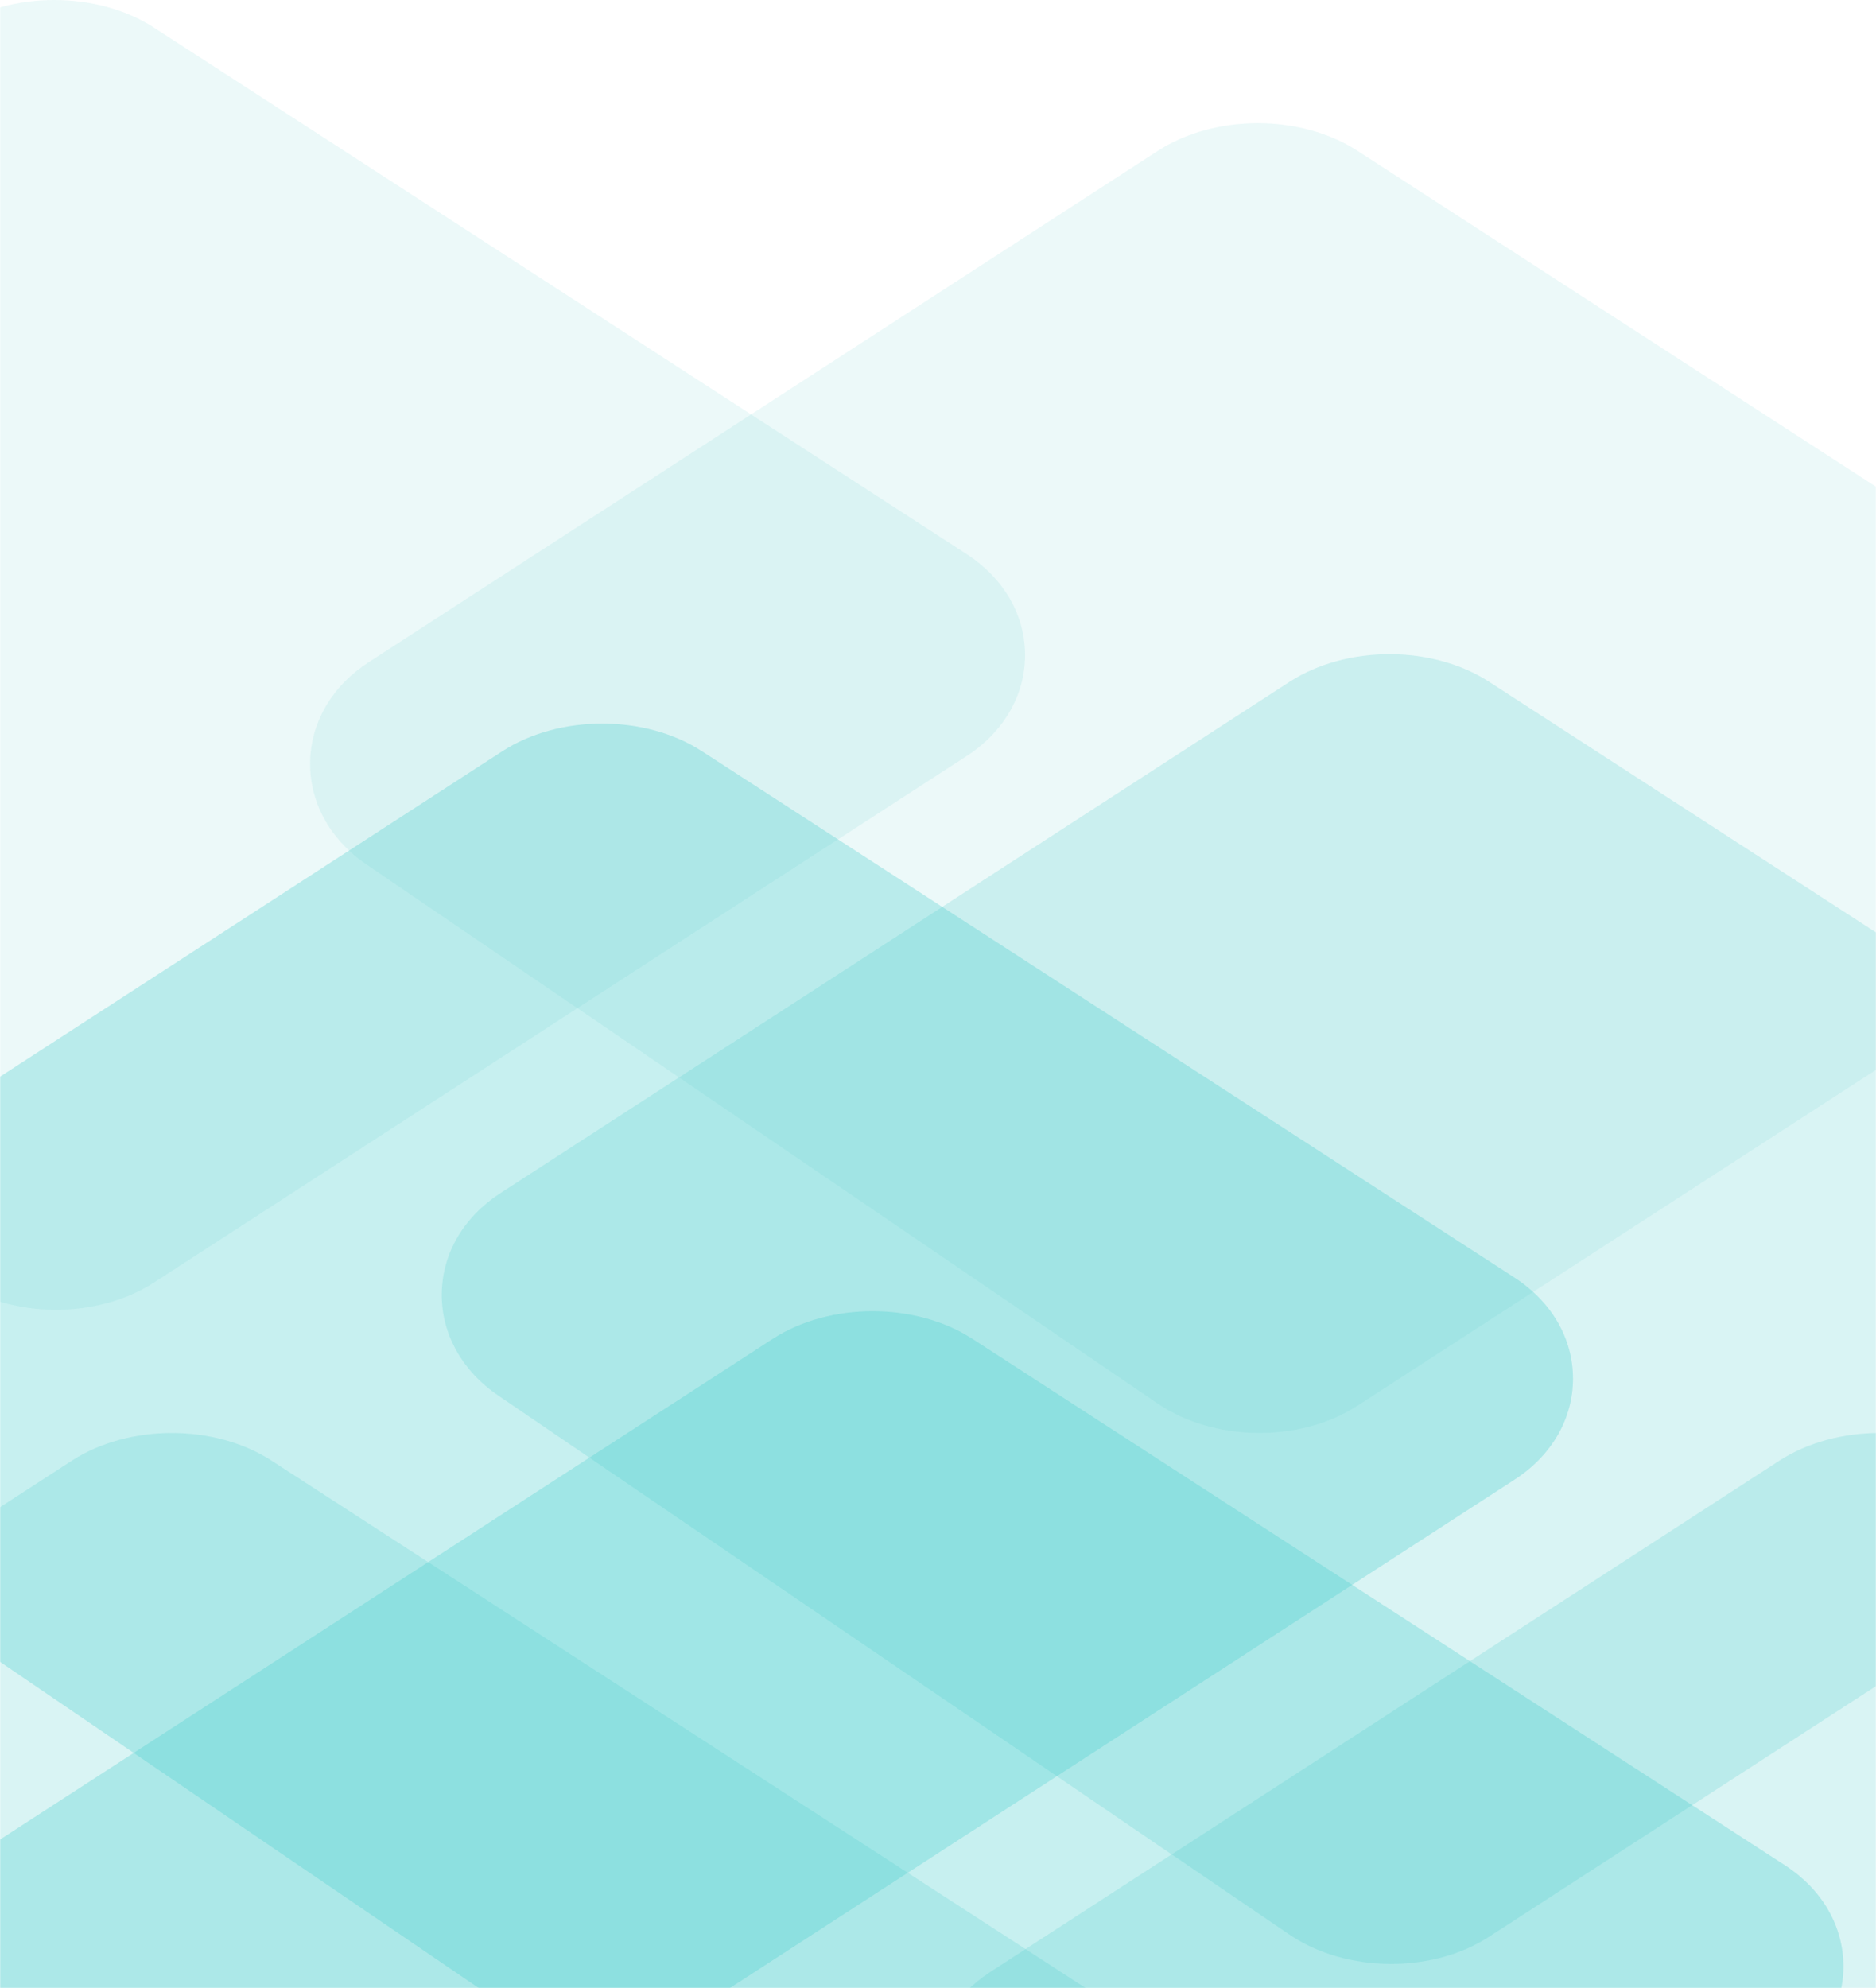 <?xml version="1.0" encoding="UTF-8"?>
<svg width="1325px" height="1404px" viewBox="0 0 1325 1404" version="1.1" xmlns="http://www.w3.org/2000/svg" xmlns:xlink="http://www.w3.org/1999/xlink">
    <!-- Generator: Sketch 52.4 (67378) - http://www.bohemiancoding.com/sketch -->
    <title>banner bg</title>
    <desc>Created with Sketch.</desc>
    <defs>
        <rect id="path-1" x="631" y="0" width="1325" height="2255"></rect>
    </defs>
    <g id="Logo" stroke="none" stroke-width="1" fill="none" fill-rule="evenodd">
        <g id="Artboard-26" transform="translate(0, -1405)">
            <g id="banner-bg" transform="translate(-631, 554)">
                <mask id="mask-2" fill="white">
                    <use xlink:href="#path-1"></use>
                </mask>
                <g id="Rectangle"></g>
                <g id="Group-2" mask="url(#mask-2)" fill="#43CBCB">
                    <g transform="translate(0, 851)" id="Fill-1">
                        <path d="M1248.543,1851 C1222.742,1851 1196.841,1844.045 1176.409,1830.086 L617.827,1449.507 C592.174,1432.021 577.658,1405.791 578.006,1377.524 C578.354,1349.258 593.467,1323.376 619.567,1306.535 L1176.856,945.48 C1217.124,919.498 1277.675,919.498 1317.794,945.529 L1891.688,1317.266 C1917.937,1334.305 1933,1360.286 1933,1388.652 C1933,1416.968 1917.937,1442.999 1891.688,1459.989 L1317.744,1831.775 C1297.909,1844.641 1273.251,1851 1248.543,1851 Z" opacity="0.3"></path>
                        <path d="M1057.543,1436 C1031.742,1436 1005.841,1429.045 985.409,1415.086 L426.827,1034.507 C401.174,1017.021 386.658,990.791 387.006,962.524 C387.354,934.258 402.467,908.376 428.567,891.535 L985.856,530.48 C1026.124,504.498 1086.675,504.498 1126.794,530.529 L1700.688,902.266 C1726.937,919.305 1742,945.286 1742,973.652 C1742,1001.968 1726.937,1027.999 1700.688,1044.989 L1126.744,1416.775 C1106.909,1429.641 1082.251,1436 1057.543,1436 Z" opacity="0.3"></path>
                        <path d="M753.543,1937 C727.742,1937 701.841,1930.045 681.409,1916.086 L122.827,1535.507 C97.174,1518.021 82.658,1491.791 83.006,1463.524 C83.354,1435.258 98.467,1409.376 124.567,1392.535 L681.856,1031.48 C722.124,1005.498 782.675,1005.498 822.794,1031.529 L1396.688,1403.266 C1422.937,1420.305 1438,1446.286 1438,1474.652 C1438,1502.968 1422.937,1528.999 1396.688,1545.989 L822.744,1917.775 C802.909,1930.641 778.251,1937 753.543,1937 Z" opacity="0.2"></path>
                        <path d="M1959.543,1937 C1933.742,1937 1907.841,1930.045 1887.409,1916.086 L1328.827,1535.507 C1303.174,1518.021 1288.658,1491.791 1289.006,1463.524 C1289.354,1435.258 1304.467,1409.376 1330.567,1392.535 L1887.856,1031.48 C1928.124,1005.498 1988.675,1005.498 2028.794,1031.529 L2602.688,1403.266 C2628.937,1420.305 2644,1446.286 2644,1474.652 C2644,1502.968 2628.937,1528.999 2602.688,1545.989 L2028.744,1917.775 C2008.909,1930.641 1984.251,1937 1959.543,1937 Z" opacity="0.2"></path>
                        <path d="M1613.543,1387 C1587.742,1387 1561.841,1380.045 1541.409,1366.086 L982.827,985.507 C957.174,968.021 942.658,941.791 943.006,913.524 C943.354,885.258 958.467,859.376 984.567,842.535 L1541.856,481.48 C1582.124,455.498 1642.675,455.498 1682.794,481.529 L2256.688,853.266 C2282.937,870.305 2298,896.286 2298,924.652 C2298,952.968 2282.937,978.999 2256.688,995.989 L1682.744,1367.775 C1662.909,1380.641 1638.251,1387 1613.543,1387 Z" opacity="0.2"></path>
                        <path d="M670.543,925 C644.742,925 618.841,918.045 598.409,904.086 L39.827,523.507 C14.174,506.021 -0.342,479.791 0.006,451.524 C0.354,423.258 15.467,397.376 41.567,380.535 L598.856,19.48 C639.124,-6.502 699.675,-6.502 739.794,19.529 L1313.688,391.266 C1339.937,408.305 1355,434.286 1355,462.652 C1355,490.968 1339.937,516.999 1313.688,533.989 L739.744,905.775 C719.909,918.641 695.251,925 670.543,925 Z" opacity="0.098"></path>
                        <path d="M1520.543,1012 C1494.742,1012 1468.841,1005.045 1448.409,991.086 L889.827,610.507 C864.174,593.021 849.658,566.791 850.006,538.524 C850.354,510.258 865.467,484.376 891.567,467.535 L1448.856,106.48 C1489.124,80.498 1549.675,80.498 1589.794,106.529 L2163.688,478.266 C2189.937,495.305 2205,521.286 2205,549.652 C2205,577.968 2189.937,603.999 2163.688,620.989 L1589.744,992.775 C1569.909,1005.641 1545.251,1012 1520.543,1012 Z" opacity="0.098"></path>
                    </g>
                </g>
            </g>
        </g>
    </g>
</svg>